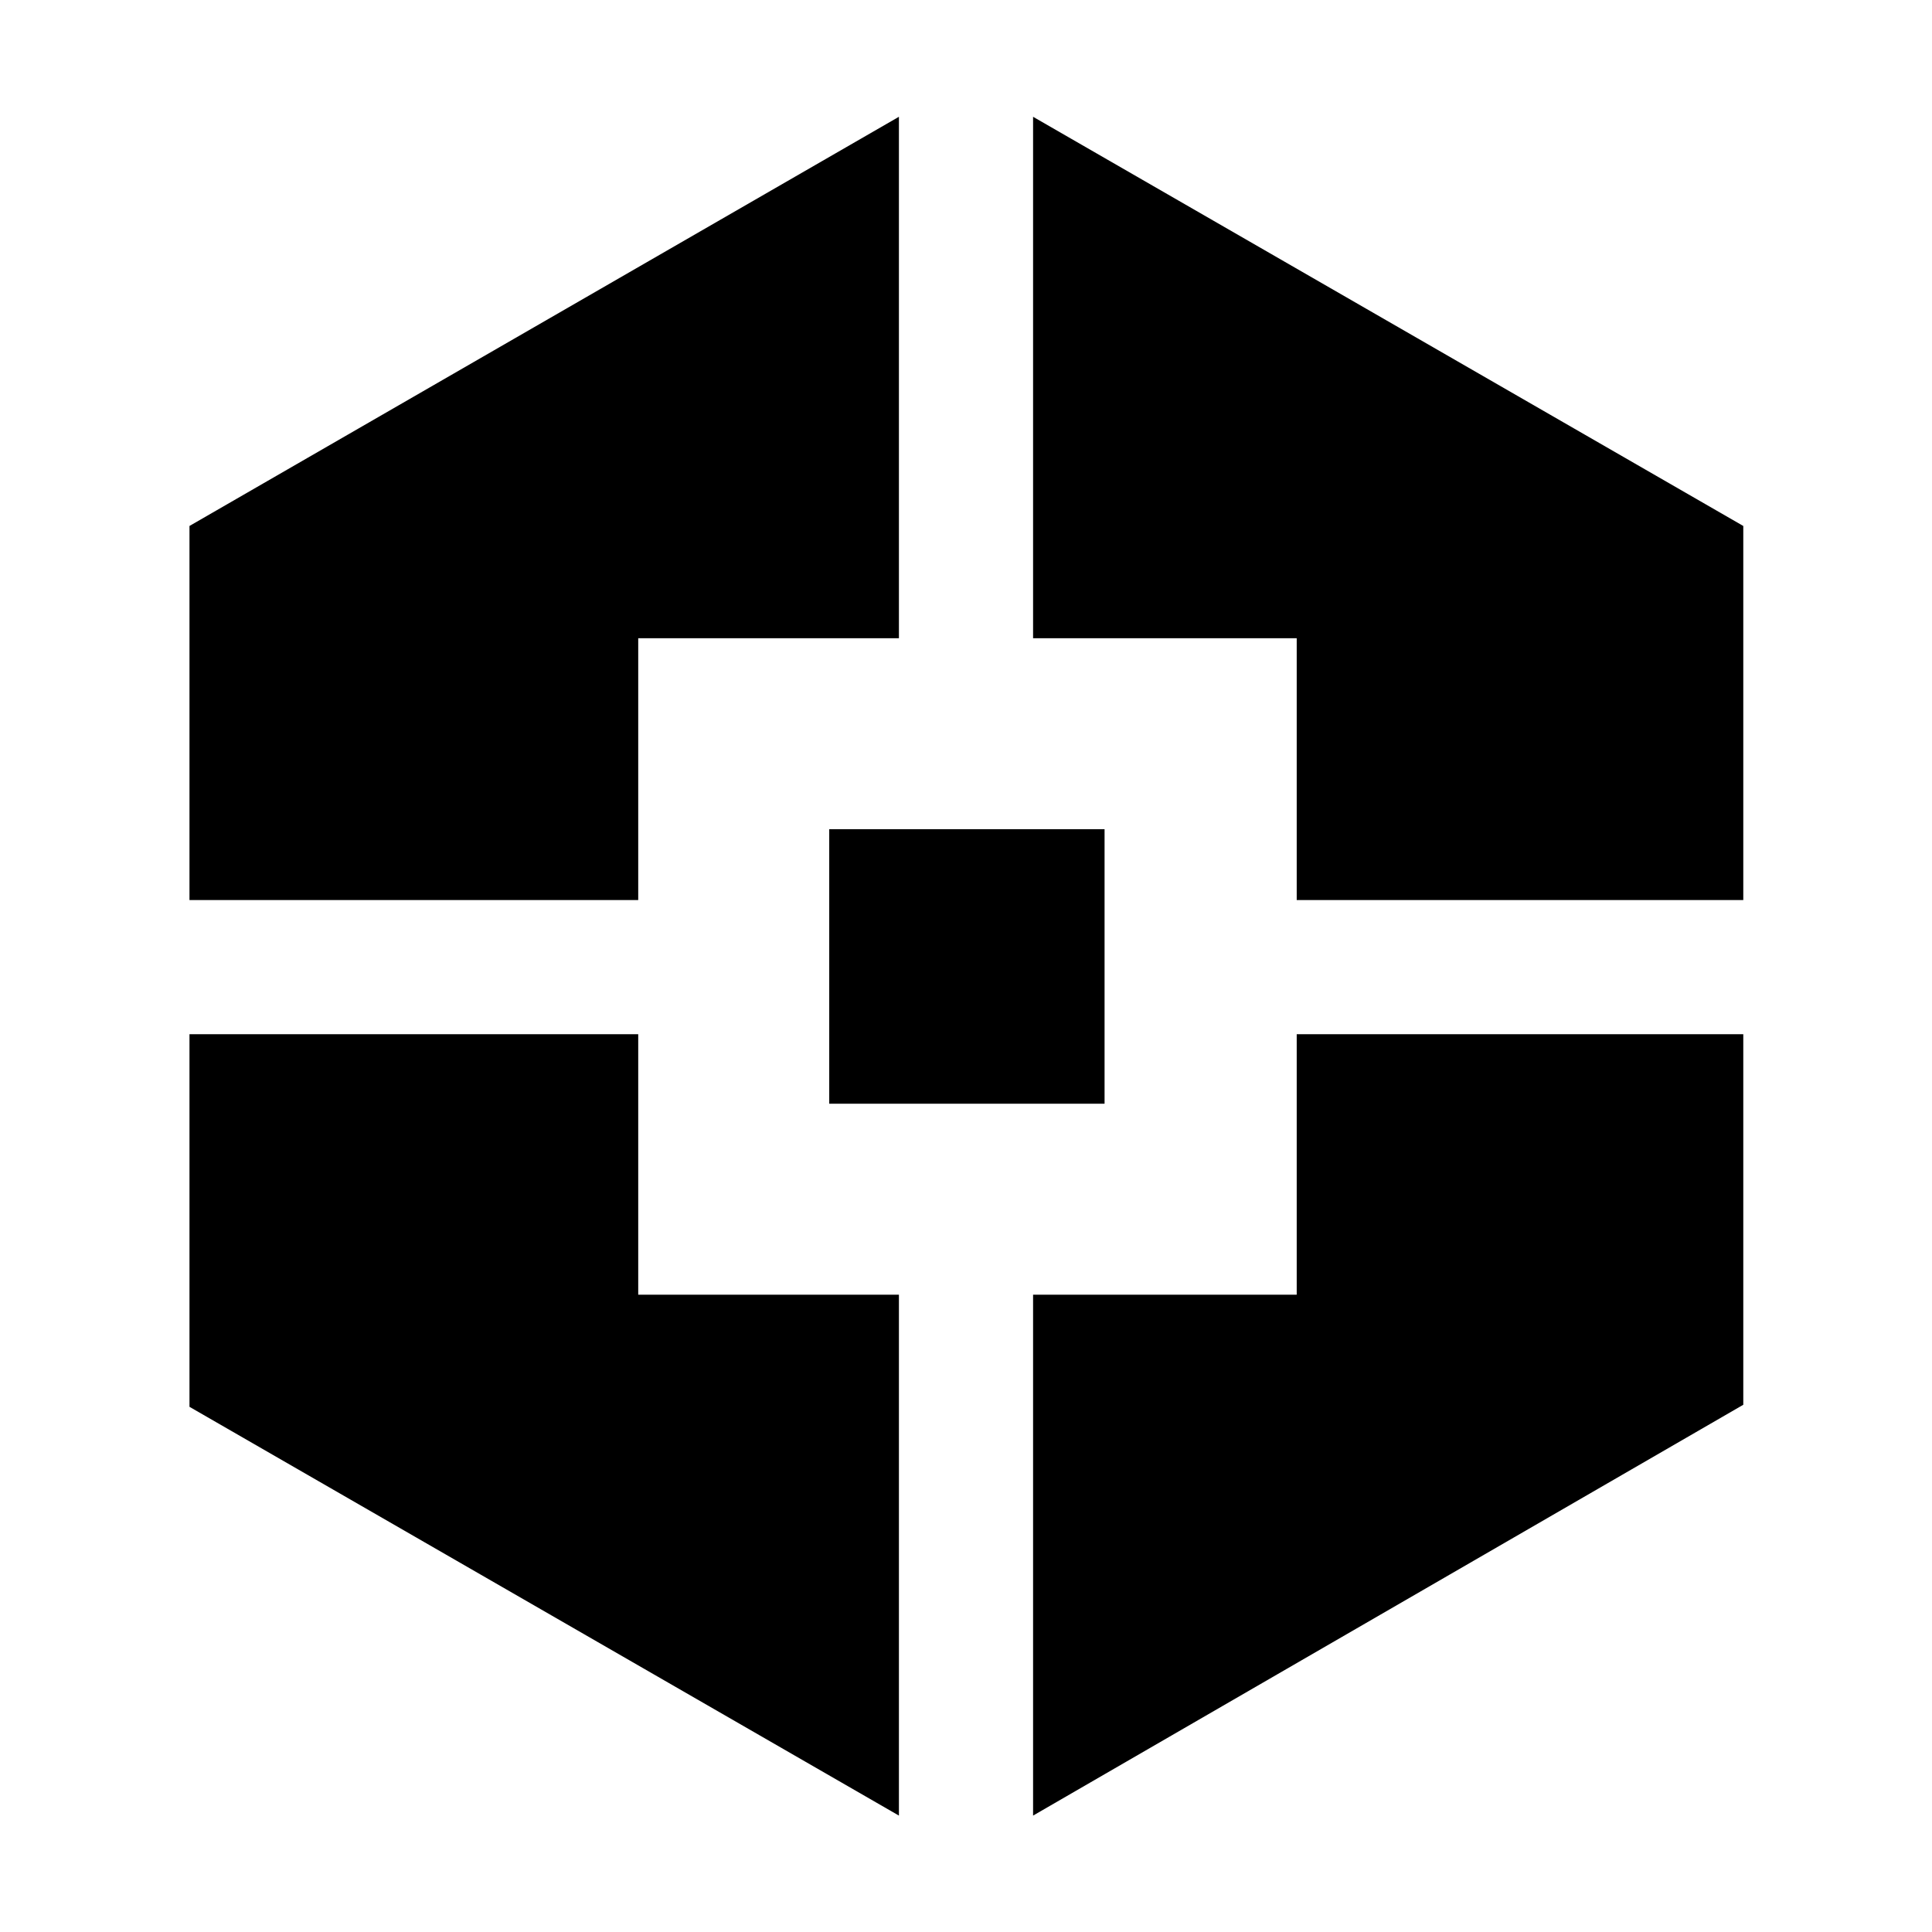 <svg xmlns="http://www.w3.org/2000/svg" height="40" viewBox="0 -960 960 960" width="40"><path d="M446.67-57.84 94.15-260.96V-446.1h222.98v129.43h129.54v258.83ZM94.15-512.77v-185.88l352.52-203.32v259.1H317.13v130.1H94.15Zm317.89 101.19v-136.38h136.81v136.38H412.04ZM513.33-57.84v-258.83h131V-446.1h221.9v184.12L513.33-57.84Zm131-454.93v-130.1h-131v-259.1l352.9 203.32v185.88h-221.9Z"/></svg>